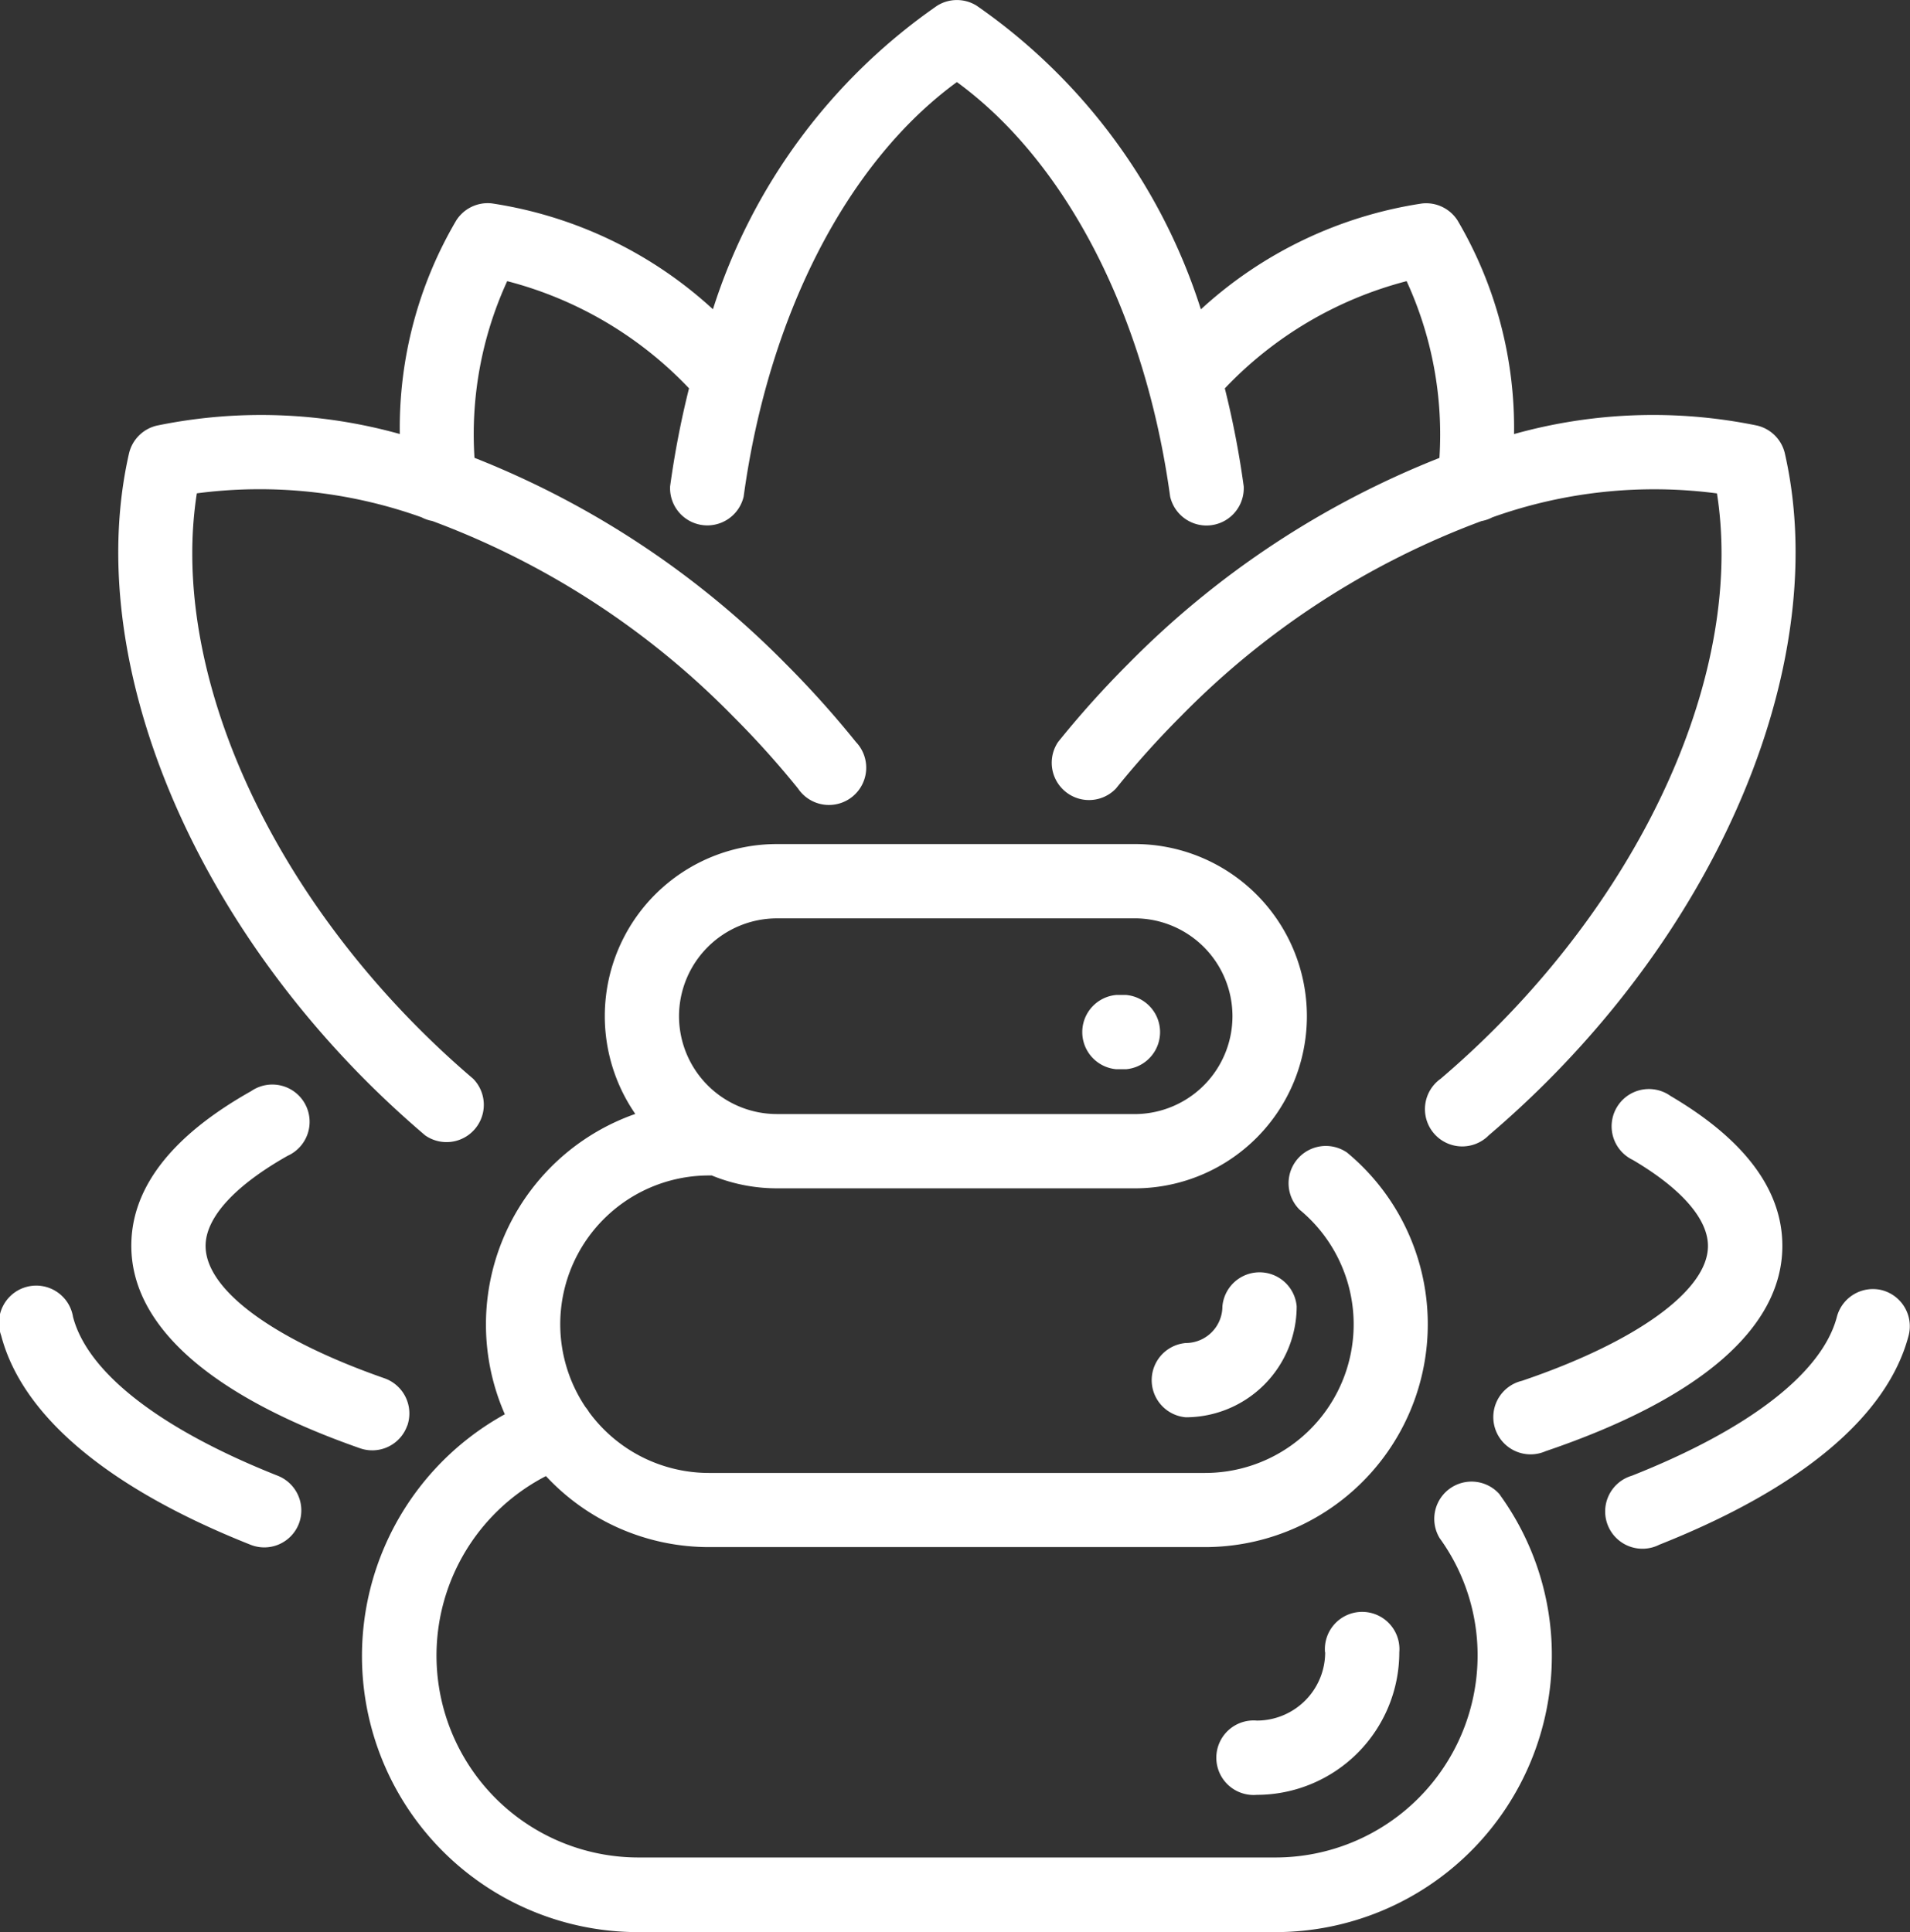<svg xmlns="http://www.w3.org/2000/svg" width="61.484" height="62.197" viewBox="0 0 61.484 62.197">
  <rect x="0" y="0" width="61.484" height="62.197" fill="#333333" stroke="none"/>
  <path id="spa" d="M12.006,49.059a1.194,1.194,0,0,1-1.552.671c-4.574-1.814-7.35-4.143-8.028-6.735a1.2,1.2,0,1,1,2.313-.6c.47,1.8,2.813,3.617,6.6,5.117A1.2,1.2,0,0,1,12.006,49.059Zm4.062-12.513a1.2,1.2,0,0,0,1.55-1.82c-.593-.505-1.173-1.041-1.724-1.592-5.253-5.253-8-11.93-7.17-17.253a15.475,15.475,0,0,1,7.235.772,1.187,1.187,0,0,0,.343.118,26.435,26.435,0,0,1,9.674,6.28,29.289,29.289,0,0,1,2.1,2.332,1.2,1.2,0,1,0,1.862-1.5,31.708,31.708,0,0,0-2.267-2.524,29.007,29.007,0,0,0-10.009-6.621A11.816,11.816,0,0,1,18.715,9.05,12.322,12.322,0,0,1,24.568,12.5a29.351,29.351,0,0,0-.609,3.158,1.2,1.2,0,0,0,2.368.325c.8-5.857,3.347-10.774,6.864-13.342,3.517,2.568,6.06,7.484,6.864,13.34a1.2,1.2,0,0,0,2.369-.325,29.33,29.33,0,0,0-.608-3.154A12.333,12.333,0,0,1,47.668,9.05a11.816,11.816,0,0,1,1.056,5.691,29.013,29.013,0,0,0-10.009,6.621,31.635,31.635,0,0,0-2.267,2.524,1.2,1.2,0,0,0,1.862,1.5,29.3,29.3,0,0,1,2.095-2.332,26.429,26.429,0,0,1,9.673-6.28,1.19,1.19,0,0,0,.346-.119,15.478,15.478,0,0,1,7.234-.772c.834,5.323-1.917,12-7.17,17.253-.551.551-1.131,1.086-1.724,1.591a1.2,1.2,0,1,0,1.549,1.821c.641-.546,1.269-1.125,1.865-1.721,6.071-6.071,9.08-14.012,7.666-20.229a1.2,1.2,0,0,0-.9-.9,16.6,16.6,0,0,0-7.818.275A13.17,13.17,0,0,0,49.31,7.1a1.2,1.2,0,0,0-1.148-.55,13.5,13.5,0,0,0-7.117,3.408A18.839,18.839,0,0,0,33.828.183a1.2,1.2,0,0,0-1.273,0,18.84,18.84,0,0,0-7.217,9.772,13.488,13.488,0,0,0-7.116-3.408,1.2,1.2,0,0,0-1.148.55,13.167,13.167,0,0,0-1.816,6.874A16.607,16.607,0,0,0,7.44,13.7a1.2,1.2,0,0,0-.9.9c-1.414,6.217,1.595,14.158,7.666,20.229C14.8,35.421,15.428,36,16.069,36.546ZM15.5,45.894a1.2,1.2,0,0,0-.734-1.523c-3.607-1.261-5.76-2.855-5.76-4.263,0-.91.938-1.938,2.641-2.9a1.2,1.2,0,1,0-1.171-2.084c-2.562,1.44-3.861,3.115-3.861,4.979,0,2.581,2.546,4.836,7.361,6.52a1.194,1.194,0,0,0,1.523-.734Zm35.872-1.44a1.2,1.2,0,1,0,.769,2.264c4.987-1.693,7.622-3.979,7.622-6.61,0-1.8-1.21-3.421-3.6-4.827a1.2,1.2,0,1,0-1.214,2.06c1.56.919,2.419,1.9,2.419,2.768C57.374,41.532,55.075,43.2,51.374,44.454ZM45.046,53.19a2.2,2.2,0,0,1-2.2,2.2,1.2,1.2,0,1,0,0,2.391,4.592,4.592,0,0,0,4.586-4.587,1.2,1.2,0,1,0-2.391,0ZM62.978,41.536a1.2,1.2,0,0,0-1.459.854c-.47,1.8-2.813,3.617-6.6,5.117a1.2,1.2,0,1,0,.881,2.222c4.574-1.814,7.35-4.143,8.028-6.735A1.2,1.2,0,0,0,62.978,41.536Zm-21.24.519a1.181,1.181,0,0,1-1.18,1.18,1.2,1.2,0,0,0,0,2.391,3.575,3.575,0,0,0,3.571-3.571,1.2,1.2,0,0,0-2.391,0Zm-3.415-7.634h.312a1.2,1.2,0,0,0,0-2.391h-.312a1.2,1.2,0,0,0,0,2.391Zm12.346,13.7a8.807,8.807,0,0,1,1.674,5.18A8.9,8.9,0,0,1,43.453,62.2H22.931a8.887,8.887,0,0,1-4.292-16.671,7.181,7.181,0,0,1,4.2-9.669A5.539,5.539,0,0,1,27.4,27.172h11.59a5.542,5.542,0,0,1,0,11.083H27.4a5.512,5.512,0,0,1-2.1-.414c-.027,0-.055,0-.082,0A4.788,4.788,0,0,0,21.237,45.3a1.182,1.182,0,0,1,.111.157,4.786,4.786,0,0,0,3.863,1.961H41.173a4.784,4.784,0,0,0,3.051-8.474,1.2,1.2,0,0,1,1.528-1.839,7.175,7.175,0,0,1-4.579,12.7H25.211a7.162,7.162,0,0,1-5.249-2.286,6.5,6.5,0,0,0,2.969,12.278H43.453a6.508,6.508,0,0,0,6.5-6.5,6.43,6.43,0,0,0-1.223-3.782,1.2,1.2,0,0,1,1.939-1.4ZM24.246,32.713A3.154,3.154,0,0,0,27.4,35.864h11.59a3.151,3.151,0,0,0,0-6.3H27.4A3.155,3.155,0,0,0,24.246,32.713Z" transform="translate(-2.388 0.001)" fill="#fff"/>
</svg>
